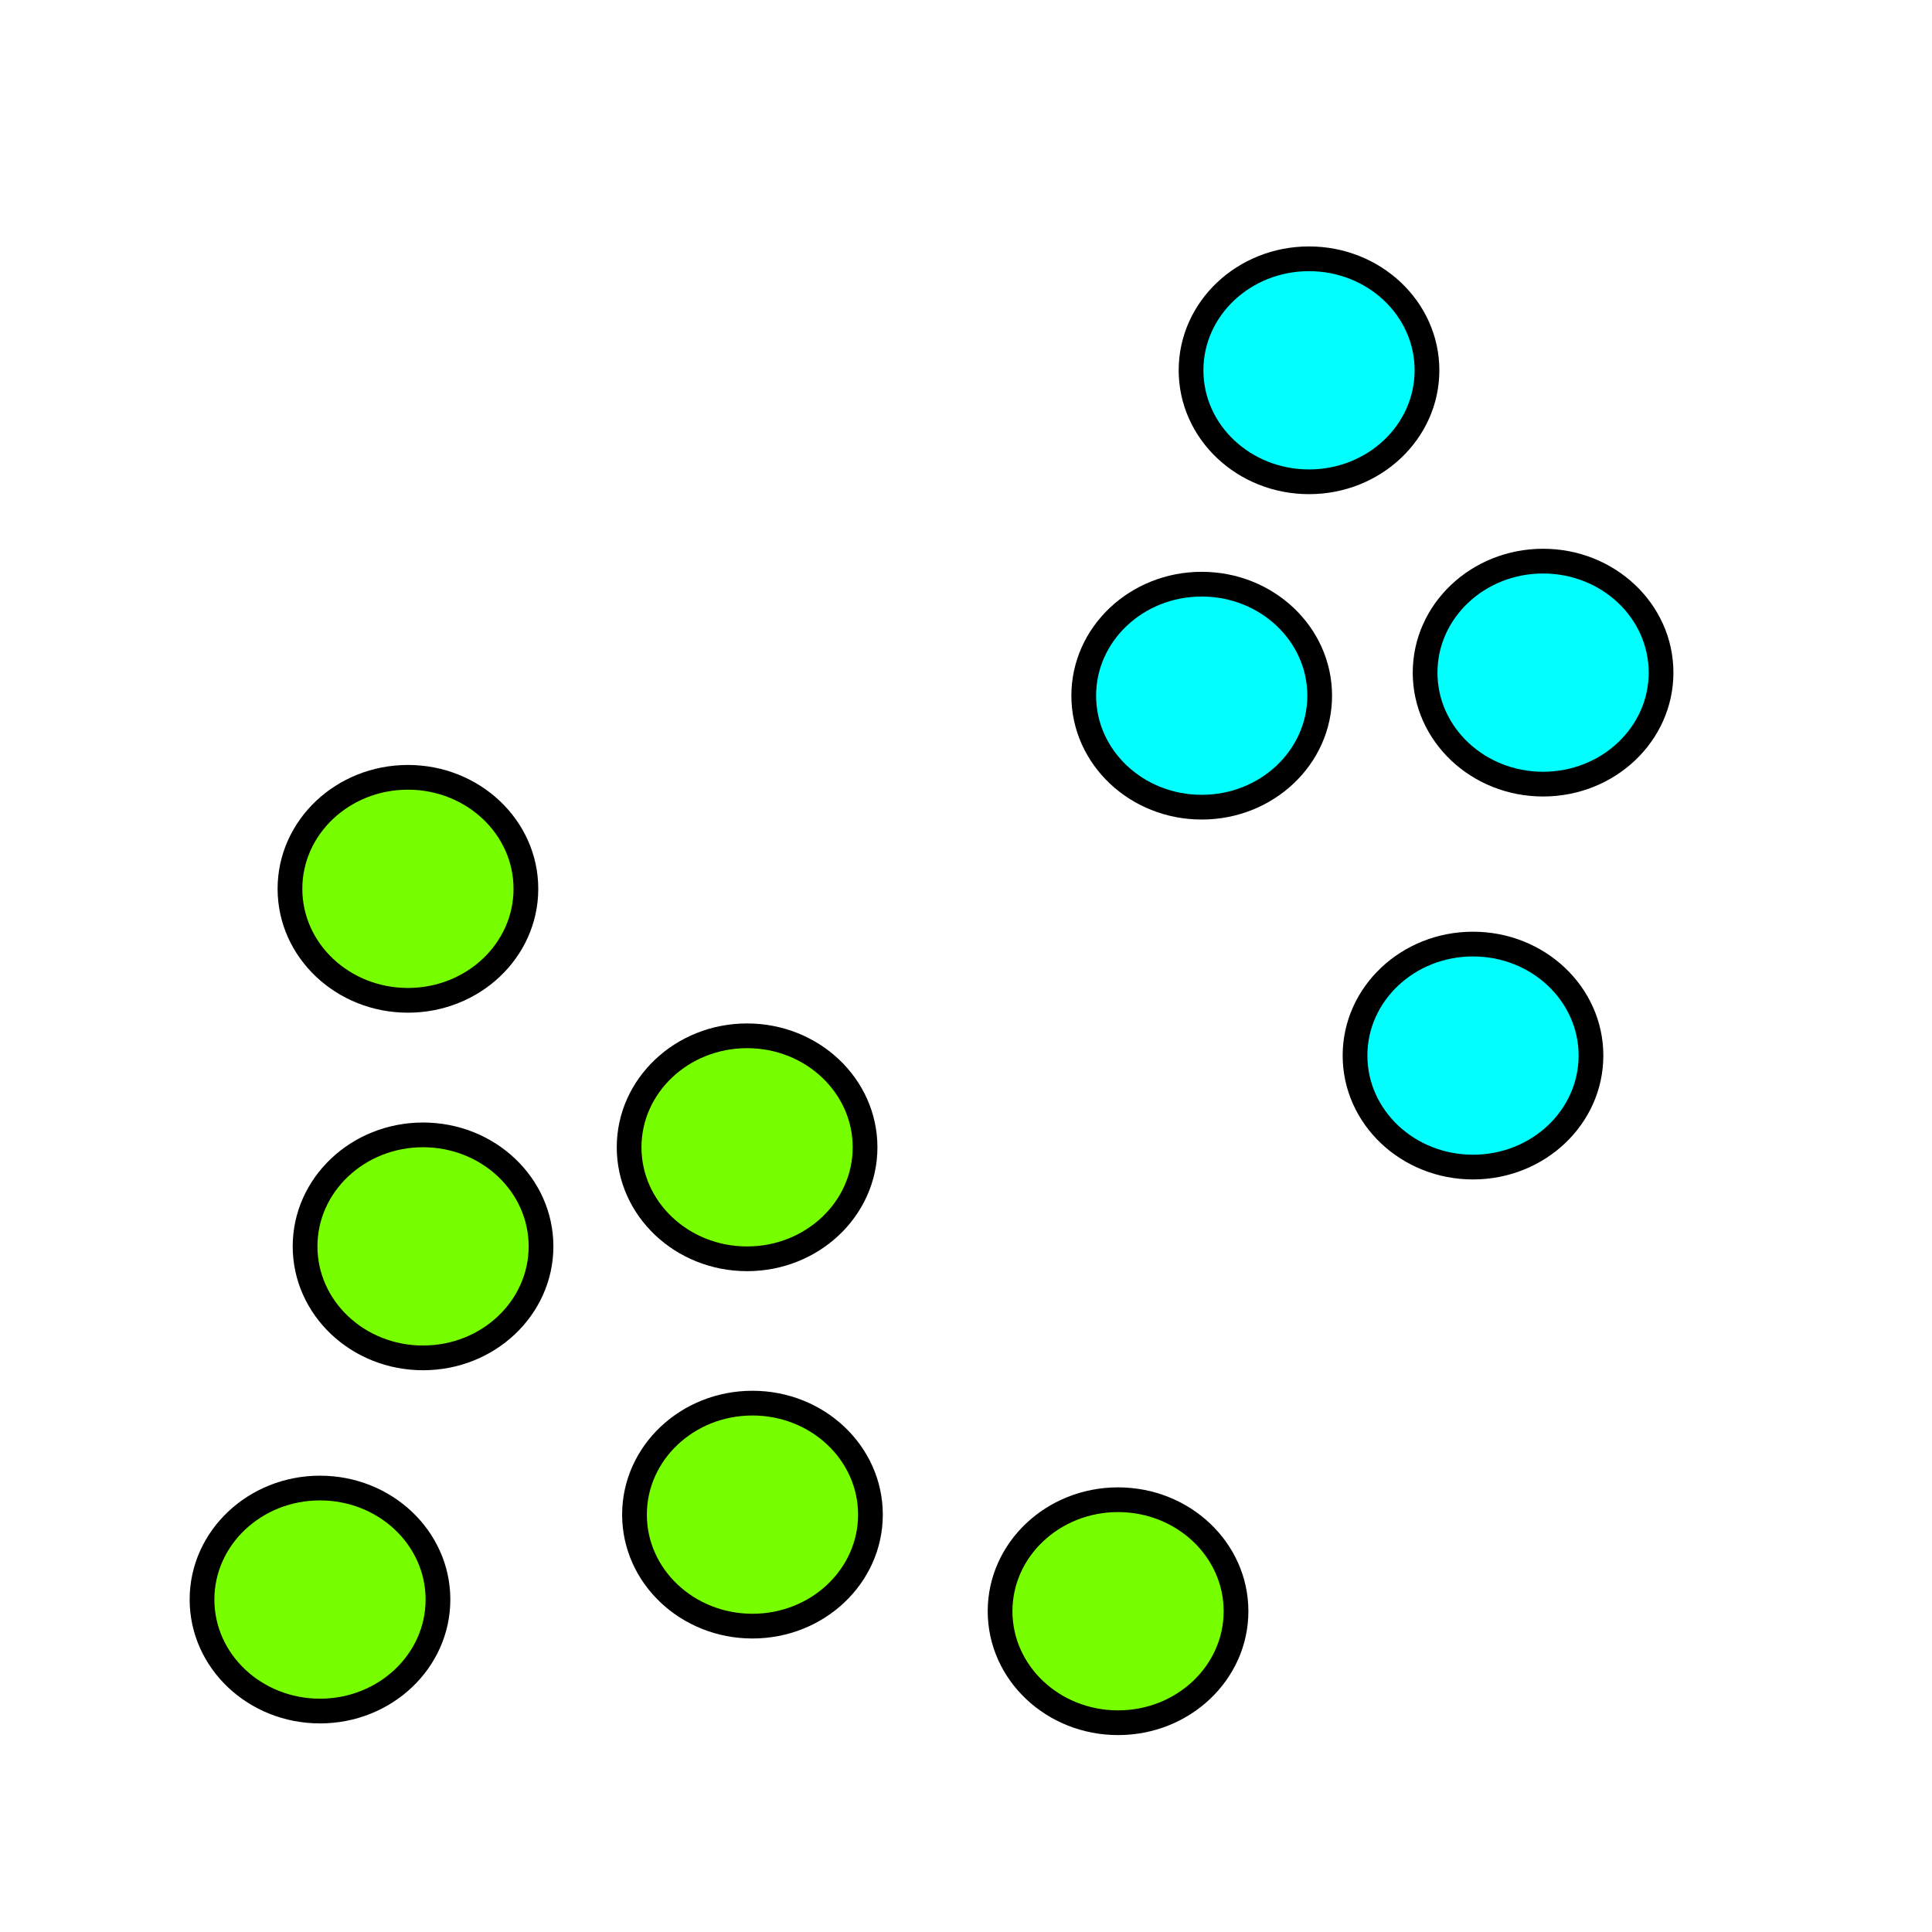 <?xml version="1.0" encoding="UTF-8" standalone="no"?>
<svg
   xmlns:dc="http://purl.org/dc/elements/1.1/"
   xmlns:cc="http://creativecommons.org/ns#"
   xmlns:rdf="http://www.w3.org/1999/02/22-rdf-syntax-ns#"
   xmlns:svg="http://www.w3.org/2000/svg"
   xmlns="http://www.w3.org/2000/svg"
   xmlns:sodipodi="http://sodipodi.sourceforge.net/DTD/sodipodi-0.dtd"
   xmlns:inkscape="http://www.inkscape.org/namespaces/inkscape"
   width="512"
   height="512"
   viewBox="0 0 135.467 135.467"
   version="1.1"
   id="svg1237"
   inkscape:version="1.0.1 (3bc2e813f5, 2020-09-07)"
   sodipodi:docname="plot.svg">
  <defs
     id="defs1231">
    <marker
       style="overflow:visible"
       id="Arrow1Sstart"
       refX="0.0"
       refY="0.0"
       orient="auto"
       inkscape:stockid="Arrow1Sstart"
       inkscape:isstock="true">
      <path
         transform="scale(0.2) translate(6,0)"
         style="fill-rule:evenodd;stroke:#ffffff;stroke-width:1pt;stroke-opacity:1;fill:#ffffff;fill-opacity:1"
         d="M 0.0,0.0 L 5.0,-5.0 L -12.5,0.0 L 5.0,5.0 L 0.0,0.0 z "
         id="path847" />
    </marker>
    <marker
       style="overflow:visible;"
       id="marker1818"
       refX="0.0"
       refY="0.0"
       orient="auto"
       inkscape:stockid="Arrow1Send"
       inkscape:isstock="true">
      <path
         transform="scale(0.2) rotate(180) translate(6,0)"
         style="fill-rule:evenodd;stroke:#000000;stroke-width:1pt;stroke-opacity:1;fill:#000000;fill-opacity:1"
         d="M 0.0,0.0 L 5.0,-5.0 L -12.5,0.0 L 5.0,5.0 L 0.0,0.0 z "
         id="path1816" />
    </marker>
    <marker
       style="overflow:visible;"
       id="Arrow1Send"
       refX="0.0"
       refY="0.0"
       orient="auto"
       inkscape:stockid="Arrow1Send"
       inkscape:isstock="true">
      <path
         transform="scale(0.2) rotate(180) translate(6,0)"
         style="fill-rule:evenodd;stroke:#ffffff;stroke-width:1pt;stroke-opacity:1;fill:#ffffff;fill-opacity:1"
         d="M 0.0,0.0 L 5.0,-5.0 L -12.5,0.0 L 5.0,5.0 L 0.0,0.0 z "
         id="path850" />
    </marker>
  </defs>
  <sodipodi:namedview
     id="base"
     pagecolor="#ffffff"
     bordercolor="#666666"
     borderopacity="1.0"
     inkscape:pageopacity="0.0"
     inkscape:pageshadow="2"
     inkscape:zoom="0.7"
     inkscape:cx="253.23011"
     inkscape:cy="172.42933"
     inkscape:document-units="mm"
     inkscape:current-layer="layer1"
     inkscape:document-rotation="0"
     showgrid="false"
     units="px"
     inkscape:window-width="1678"
     inkscape:window-height="906"
     inkscape:window-x="218"
     inkscape:window-y="70"
     inkscape:window-maximized="0" />
  <g
     inkscape:label="Layer 1"
     inkscape:groupmode="layer"
     id="layer1">
    <path
       style="fill:none;stroke:#ffffff;stroke-width:2.646;stroke-linecap:butt;stroke-linejoin:miter;stroke-miterlimit:4;stroke-dasharray:none;stroke-opacity:1;marker-start:url(#Arrow1Sstart);marker-end:url(#Arrow1Send)"
       d="M 4.221,7.993 V 128.896 H 130.035"
       id="path1800" />
    <ellipse
       style="fill:#77ff00;stroke:#000000;stroke-width:1.734;stroke-linejoin:round;stroke-miterlimit:4;stroke-dasharray:none;paint-order:fill markers stroke;stop-color:#000000"
       id="path1888"
       cx="22.437"
       cy="112.156"
       rx="8.272"
       ry="7.818" />
    <ellipse
       style="fill:#77ff00;stroke:#000000;stroke-width:1.734;stroke-linejoin:round;stroke-miterlimit:4;stroke-dasharray:none;paint-order:fill markers stroke;stop-color:#000000"
       id="path1888-7"
       cx="29.663"
       cy="87.393"
       rx="8.272"
       ry="7.818" />
    <ellipse
       style="fill:#77ff00;stroke:#000000;stroke-width:1.734;stroke-linejoin:round;stroke-miterlimit:4;stroke-dasharray:none;paint-order:fill markers stroke;stop-color:#000000"
       id="path1888-7-5"
       cx="52.761"
       cy="106.202"
       rx="8.272"
       ry="7.818" />
    <ellipse
       style="fill:#77ff00;stroke:#000000;stroke-width:1.734;stroke-linejoin:round;stroke-miterlimit:4;stroke-dasharray:none;paint-order:fill markers stroke;stop-color:#000000"
       id="path1888-7-5-3"
       cx="28.603"
       cy="62.322"
       rx="8.272"
       ry="7.818" />
    <ellipse
       style="fill:#00fffd;fill-opacity:1;stroke:#000000;stroke-width:1.734;stroke-linejoin:round;stroke-miterlimit:4;stroke-dasharray:none;paint-order:fill markers stroke;stop-color:#000000"
       id="path1888-7-5-5"
       cx="84.261"
       cy="48.779"
       rx="8.272"
       ry="7.818" />
    <ellipse
       style="fill:#00fffd;fill-opacity:1;stroke:#000000;stroke-width:1.734;stroke-linejoin:round;stroke-miterlimit:4;stroke-dasharray:none;paint-order:fill markers stroke;stop-color:#000000"
       id="path1888-7-5-5-6"
       cx="103.283"
       cy="74.014"
       rx="8.272"
       ry="7.818" />
    <ellipse
       style="fill:#00fffd;fill-opacity:1;stroke:#000000;stroke-width:1.734;stroke-linejoin:round;stroke-miterlimit:4;stroke-dasharray:none;paint-order:fill markers stroke;stop-color:#000000"
       id="path1888-7-5-5-6-2"
       cx="108.197"
       cy="47.163"
       rx="8.272"
       ry="7.818" />
    <ellipse
       style="fill:#00fffd;fill-opacity:1;stroke:#000000;stroke-width:1.734;stroke-linejoin:round;stroke-miterlimit:4;stroke-dasharray:none;paint-order:fill markers stroke;stop-color:#000000"
       id="path1888-7-5-5-6-2-9"
       cx="91.785"
       cy="25.964"
       rx="8.272"
       ry="7.818" />
    <ellipse
       style="fill:#77ff00;stroke:#000000;stroke-width:1.734;stroke-linejoin:round;stroke-miterlimit:4;stroke-dasharray:none;paint-order:fill markers stroke;stop-color:#000000"
       id="path1888-7-5-1"
       cx="52.384"
       cy="80.446"
       rx="8.272"
       ry="7.818" />
    <ellipse
       style="fill:#77ff00;stroke:#000000;stroke-width:1.734;stroke-linejoin:round;stroke-miterlimit:4;stroke-dasharray:none;paint-order:fill markers stroke;stop-color:#000000"
       id="path1888-7-5-2"
       cx="78.395"
       cy="112.975"
       rx="8.272"
       ry="7.818" />
  </g>
</svg>
